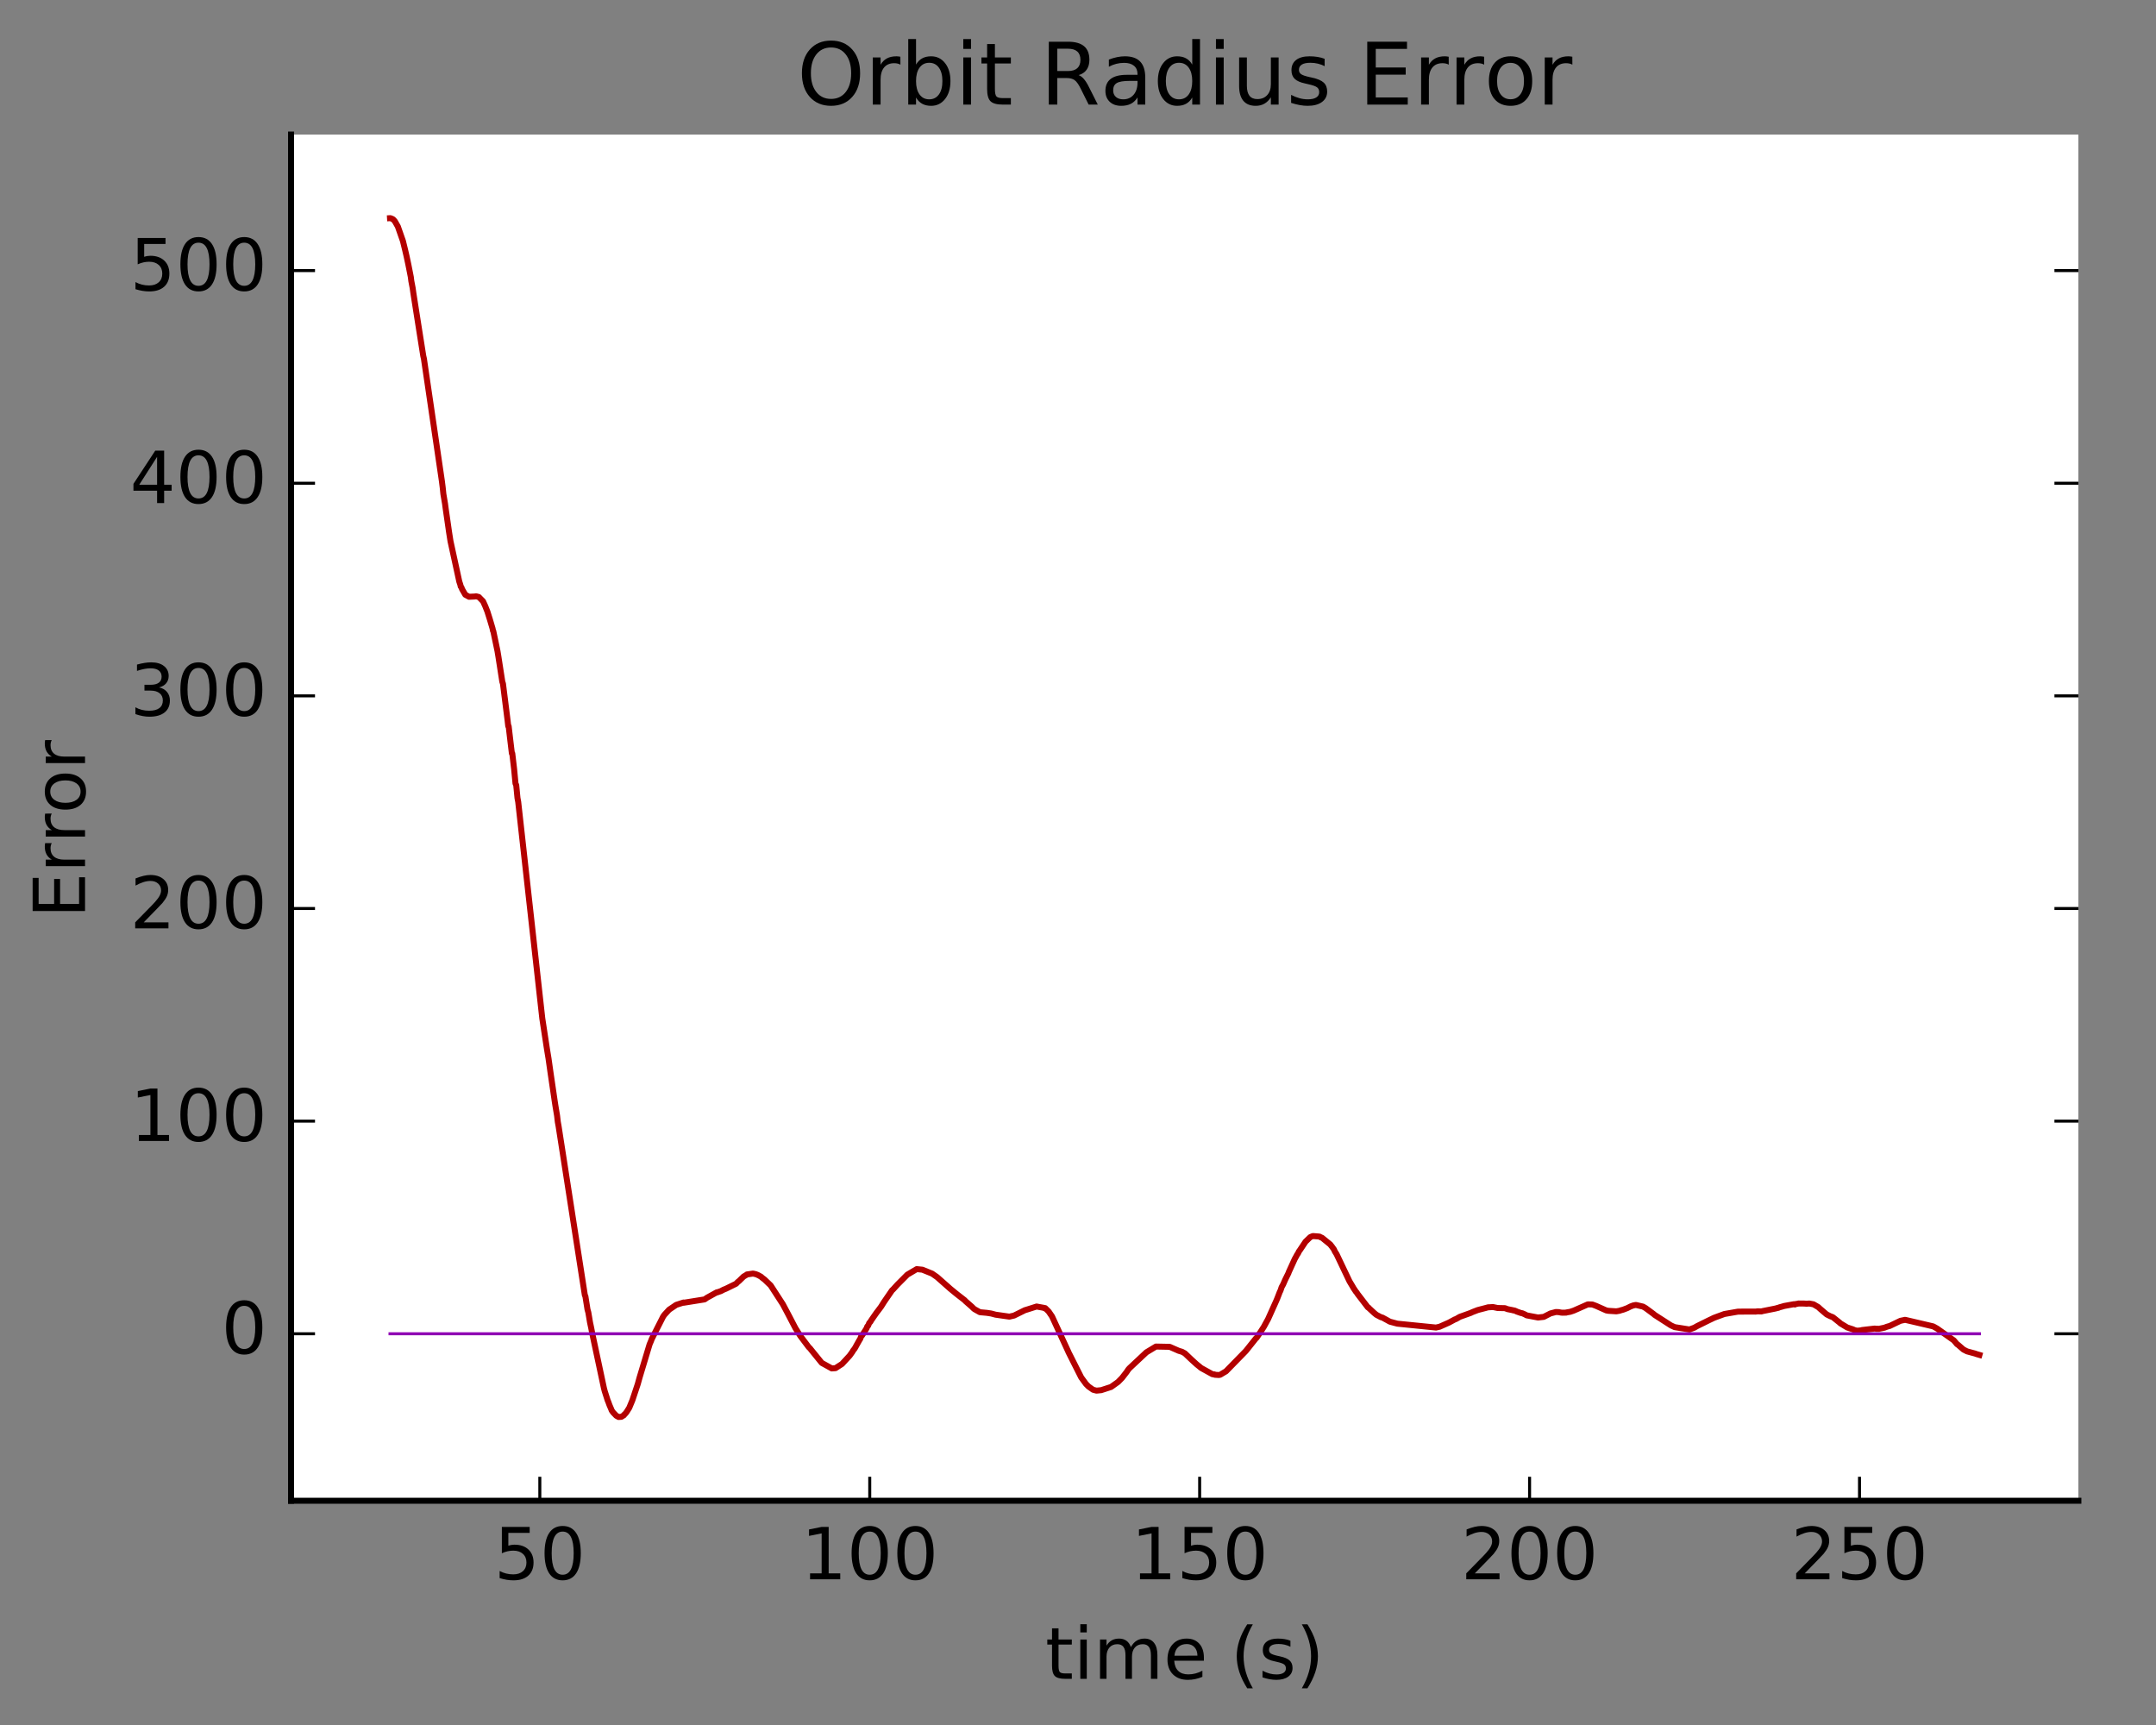 <?xml version="1.0" encoding="UTF-8" standalone="no"?>
<!-- Created with matplotlib (http://matplotlib.org/) -->

<svg
   xmlns:dc="http://purl.org/dc/elements/1.1/"
   xmlns:cc="http://creativecommons.org/ns#"
   xmlns:rdf="http://www.w3.org/1999/02/22-rdf-syntax-ns#"
   xmlns:svg="http://www.w3.org/2000/svg"
   xmlns="http://www.w3.org/2000/svg"
   xmlns:xlink="http://www.w3.org/1999/xlink"
   xmlns:sodipodi="http://sodipodi.sourceforge.net/DTD/sodipodi-0.dtd"
   xmlns:inkscape="http://www.inkscape.org/namespaces/inkscape"
   height="288pt"
   version="1.1"
   viewBox="0 0 360 288"
   width="360pt"
   id="svg23029"
   inkscape:version="0.91 r13725"
   sodipodi:docname="stable_error.svg"
   inkscape:export-filename="/home/skyler/research/handoff_research/figures/orbit_tuning/stable_error.png"
   inkscape:export-xdpi="200"
   inkscape:export-ydpi="200">
  <rect x="0" y="0" width="360" height="288" fill="#808080" stroke="none"/>
  <sodipodi:namedview
     pagecolor="#ffffff"
     bordercolor="#666666"
     borderopacity="1"
     objecttolerance="10"
     gridtolerance="10"
     guidetolerance="10"
     inkscape:pageopacity="0"
     inkscape:pageshadow="2"
     inkscape:window-width="741"
     inkscape:window-height="480"
     id="namedview23378"
     showgrid="false"
     inkscape:zoom="0.65555556"
     inkscape:cx="28.983051"
     inkscape:cy="180"
     inkscape:window-x="53"
     inkscape:window-y="24"
     inkscape:window-maximized="0"
     inkscape:current-layer="svg23029" />
  <defs
     id="defs23031">
    <style
       type="text/css"
       id="style23033">
*{stroke-linecap:butt;stroke-linejoin:round;stroke-miterlimit:100000;}
  </style>
  </defs>
  <g
     id="figure_1">
    <g
       id="patch_1" />
    <g
       id="axes_1">
      <g
         id="patch_2">
        <path
           d="M 48.6 250.56  L 347.04 250.56  L 347.04 22.464  L 48.6 22.464  z "
           style="fill:#ffffff;"
           id="path23041" />
      </g>
      <g
         id="line2d_1">
        <path
           clip-path="url(#pc548c4cceb)"
           d="M 65.122 36.425  L 65.199 36.421  L 65.199 36.421  L 65.199 36.421  L 65.629 36.609  L 65.926 36.933  L 66.431 37.818  L 67.279 40.236  L 67.634 41.685  L 67.888 42.776  L 68.185 44.167  L 68.601 46.271  L 68.681 46.927  L 68.899 48.063  L 69.02 48.915  L 69.849 54.197  L 70.675 59.423  L 70.785 59.893  L 73.782 80.302  L 73.923 81.416  L 74.033 82.477  L 74.311 84.11  L 74.408 84.85  L 74.871 88.058  L 74.972 88.772  L 75.225 90.374  L 76.691 97.107  L 76.854 97.582  L 76.933 97.928  L 77.052 98.061  L 77.142 98.341  L 77.693 99.294  L 78.319 99.635  L 79.225 99.594  L 79.511 99.558  L 79.95 99.672  L 80.655 100.387  L 81.029 101.21  L 81.384 102.108  L 81.384 102.108  L 81.803 103.439  L 81.979 104.031  L 82.244 104.932  L 82.319 105.322  L 82.363 105.348  L 82.806 107.444  L 83.07 108.711  L 83.222 109.628  L 83.874 113.817  L 83.984 114.155  L 84.753 120.262  L 84.753 120.262  L 84.864 121.241  L 84.932 121.241  L 85.194 123.468  L 85.194 123.468  L 85.472 125.79  L 85.538 125.79  L 85.626 126.545  L 85.846 128.406  L 86.076 130.82  L 86.197 131.081  L 86.408 133.242  L 86.53 133.889  L 90.549 170.026  L 91.322 175.1  L 91.587 176.703  L 91.948 179.239  L 92.633 183.908  L 92.752 184.674  L 93.019 186.268  L 93.14 187.312  L 93.27 188.021  L 97.655 216.241  L 97.746 216.416  L 98.096 218.615  L 98.239 219.131  L 98.338 219.712  L 98.517 220.778  L 98.715 221.698  L 98.9 222.662  L 100.842 231.764  L 100.972 232.26  L 101.459 233.787  L 101.589 234.096  L 101.756 234.565  L 102.065 235.286  L 102.131 235.468  L 102.371 235.81  L 102.902 236.366  L 103.288 236.575  L 103.75 236.546  L 104.191 236.273  L 104.211 236.198  L 104.356 236.06  L 104.464 235.964  L 104.676 235.669  L 105.072 235.036  L 105.599 233.765  L 106.494 231.075  L 106.78 230.038  L 106.979 229.375  L 108.466 224.449  L 108.664 223.987  L 108.849 223.515  L 110.722 219.823  L 110.934 219.52  L 111.725 218.658  L 112.915 217.855  L 114.138 217.462  L 114.14 217.504  L 117.644 216.944  L 117.71 216.904  L 118.04 216.669  L 119.682 215.761  L 119.781 215.769  L 119.781 215.76  L 120.365 215.558  L 120.795 215.33  L 121.236 215.15  L 122.921 214.321  L 123.175 214.048  L 123.393 213.877  L 124.155 213.135  L 124.651 212.838  L 124.717 212.777  L 125.74 212.629  L 126.18 212.729  L 126.18 212.727  L 126.524 212.856  L 126.568 212.891  L 126.579 212.882  L 127.108 213.176  L 127.196 213.281  L 127.659 213.629  L 128.681 214.609  L 130.722 217.757  L 131.48 219.182  L 132.815 221.739  L 133.487 222.81  L 133.619 223.026  L 135.03 224.901  L 135.261 225.126  L 135.402 225.307  L 137.134 227.445  L 137.2 227.535  L 138.886 228.468  L 138.886 228.468  L 139.514 228.422  L 140.605 227.714  L 141.859 226.352  L 141.96 226.218  L 142.321 225.712  L 142.456 225.473  L 142.674 225.203  L 142.861 224.896  L 142.96 224.701  L 143.546 223.664  L 143.621 223.573  L 143.778 223.143  L 143.963 222.933  L 144.701 221.771  L 144.8 221.486  L 144.955 221.305  L 144.955 221.329  L 145.142 220.878  L 145.353 220.67  L 145.428 220.506  L 145.935 219.769  L 146.409 219.095  L 146.554 218.914  L 147.114 218.166  L 147.458 217.618  L 147.632 217.342  L 148.956 215.417  L 149.11 215.286  L 149.824 214.502  L 149.902 214.421  L 151.501 212.815  L 153.066 211.887  L 154.013 211.982  L 155.644 212.642  L 156.47 213.218  L 158.487 215  L 158.617 215.12  L 159.621 215.944  L 159.941 216.199  L 161.085 217.086  L 161.184 217.209  L 162.244 218.139  L 162.596 218.485  L 162.761 218.604  L 163.619 219.082  L 164.753 219.184  L 165.45 219.289  L 165.558 219.311  L 166.241 219.494  L 168.546 219.823  L 169.328 219.639  L 171.135 218.745  L 171.463 218.646  L 171.463 218.647  L 173.096 218.128  L 173.096 218.135  L 174.418 218.372  L 174.418 218.432  L 174.526 218.397  L 175.066 218.932  L 175.134 219.01  L 175.663 219.786  L 178.385 225.683  L 178.385 225.706  L 178.385 225.706  L 180.533 229.967  L 181.346 231.078  L 181.489 231.216  L 181.745 231.48  L 182.516 232.027  L 183.089 232.176  L 183.872 232.097  L 185.524 231.562  L 186.714 230.71  L 186.811 230.608  L 187.353 230.053  L 188.111 229.076  L 188.389 228.661  L 188.508 228.526  L 188.574 228.445  L 191.416 225.781  L 193.014 224.816  L 195.33 224.863  L 195.407 224.905  L 195.407 224.905  L 196.837 225.531  L 197.368 225.687  L 197.853 225.956  L 198.644 226.709  L 198.966 227.012  L 199.814 227.785  L 200.288 228.164  L 200.475 228.331  L 200.696 228.47  L 202.458 229.439  L 202.778 229.465  L 202.855 229.526  L 203.514 229.566  L 203.748 229.522  L 204.715 228.946  L 207.934 225.652  L 207.934 225.652  L 208.089 225.478  L 209.697 223.46  L 209.818 223.362  L 210.292 222.659  L 210.389 222.515  L 211.03 221.524  L 211.535 220.595  L 211.735 220.234  L 213.102 217.19  L 213.289 216.748  L 213.727 215.617  L 213.783 215.557  L 213.783 215.557  L 213.994 214.92  L 214.137 214.647  L 214.245 214.461  L 214.6 213.651  L 215.138 212.559  L 215.195 212.383  L 216.198 210.183  L 216.462 209.714  L 216.561 209.519  L 216.76 209.222  L 216.87 208.968  L 217.046 208.725  L 218.002 207.296  L 218.126 207.182  L 218.787 206.541  L 218.787 206.541  L 219.225 206.364  L 220.217 206.443  L 220.393 206.479  L 220.503 206.575  L 220.735 206.644  L 222.136 207.783  L 222.213 207.893  L 222.398 208.122  L 222.74 208.6  L 222.885 208.932  L 223.181 209.402  L 225.331 213.916  L 225.836 214.759  L 225.992 215.039  L 226.4 215.645  L 226.53 215.793  L 226.698 216.052  L 228.405 218.274  L 228.405 218.274  L 228.538 218.331  L 228.538 218.358  L 229.461 219.217  L 229.824 219.513  L 230.576 219.911  L 230.84 219.982  L 231.733 220.47  L 231.843 220.535  L 232.085 220.665  L 233.319 220.994  L 239.787 221.643  L 239.787 221.638  L 240.382 221.505  L 241.131 221.174  L 241.329 221.087  L 241.944 220.813  L 242.916 220.289  L 243.136 220.211  L 243.753 219.853  L 245.615 219.183  L 245.846 219.066  L 245.846 219.068  L 246.748 218.72  L 248.083 218.372  L 248.5 218.258  L 248.5 218.267  L 248.5 218.267  L 248.5 218.267  L 249.293 218.219  L 250.066 218.38  L 251.287 218.407  L 251.741 218.575  L 252.653 218.757  L 252.653 218.774  L 252.653 218.774  L 252.653 218.774  L 252.896 218.804  L 252.896 218.804  L 253.193 218.933  L 253.193 218.933  L 253.272 218.975  L 253.922 219.204  L 253.922 219.204  L 254.196 219.26  L 254.647 219.458  L 254.903 219.607  L 256.809 219.967  L 257.768 219.861  L 258.878 219.291  L 259.784 219.051  L 260.236 219.064  L 260.665 219.146  L 260.894 219.164  L 261.525 219.15  L 261.525 219.127  L 262.186 219.013  L 262.186 219.014  L 262.768 218.818  L 265.136 217.771  L 265.877 217.794  L 266.064 217.86  L 266.514 218.029  L 268.21 218.784  L 268.576 218.85  L 269.887 218.935  L 270.438 218.838  L 270.636 218.764  L 271.031 218.658  L 271.716 218.397  L 272.256 218.124  L 272.695 217.957  L 273.157 217.868  L 274.347 218.146  L 274.777 218.393  L 275.429 218.875  L 276.154 219.411  L 276.242 219.506  L 278.999 221.28  L 279.592 221.555  L 279.638 221.574  L 282.095 221.965  L 282.095 221.965  L 282.899 221.671  L 282.899 221.673  L 283.371 221.402  L 284.794 220.699  L 285.31 220.443  L 285.839 220.193  L 286.127 220.051  L 286.337 219.965  L 287.932 219.38  L 290.158 218.993  L 290.466 218.983  L 293.099 218.972  L 293.099 218.985  L 293.099 218.985  L 293.099 218.985  L 293.498 218.934  L 294.126 218.955  L 294.292 218.899  L 296.473 218.463  L 296.89 218.342  L 296.914 218.361  L 296.914 218.361  L 296.914 218.361  L 297.134 218.261  L 297.454 218.177  L 297.76 218.085  L 297.949 218.034  L 299.534 217.746  L 299.534 217.753  L 299.701 217.795  L 299.701 217.795  L 299.787 217.722  L 299.811 217.733  L 300.208 217.653  L 300.305 217.627  L 301.319 217.638  L 301.453 217.654  L 301.618 217.661  L 301.618 217.67  L 302.103 217.632  L 302.806 217.76  L 303.61 218.229  L 303.712 218.323  L 303.91 218.51  L 305.01 219.45  L 305.607 219.749  L 306.003 219.898  L 306.136 219.989  L 307.213 220.848  L 307.29 220.937  L 308.438 221.63  L 309.373 221.935  L 309.738 222.097  L 310.144 222.171  L 310.763 222.111  L 310.917 222.057  L 313.033 221.811  L 313.341 221.86  L 313.407 221.837  L 313.714 221.86  L 314.652 221.666  L 315.047 221.515  L 315.435 221.402  L 315.545 221.373  L 316.999 220.673  L 316.999 220.673  L 317.33 220.516  L 318.112 220.352  L 322.783 221.444  L 322.927 221.519  L 322.927 221.517  L 323.464 221.821  L 326.232 223.777  L 326.331 223.89  L 326.671 224.29  L 326.781 224.427  L 326.924 224.511  L 327.849 225.314  L 328.444 225.619  L 329.802 225.988  L 329.978 226.055  L 330.518 226.214  L 330.518 226.214  "
           style="fill:none;stroke:#b40000;stroke-linecap:square;"
           id="path23044" />
      </g>
      <g
         id="line2d_2">
        <path
           clip-path="url(#pc548c4cceb)"
           d="M 65.122 222.679  L 65.199 222.679  L 65.199 222.679  L 65.199 222.679  L 330.518 222.679  L 330.518 222.679  "
           style="fill:none;stroke:#9000b4;stroke-linecap:square;stroke-width:0.5;"
           id="path23047" />
      </g>
      <g
         id="patch_3">
        <path
           d="M 48.6 22.464  L 347.04 22.464  "
           style="fill:none;"
           id="path23050" />
      </g>
      <g
         id="patch_4">
        <path
           d="M 347.04 250.56  L 347.04 22.464  "
           style="fill:none;"
           id="path23053" />
      </g>
      <g
         id="patch_5">
        <path
           d="M 48.6 250.56  L 347.04 250.56  "
           style="fill:none;stroke:#000000;stroke-linecap:square;stroke-linejoin:miter;"
           id="path23056" />
      </g>
      <g
         id="patch_6">
        <path
           d="M 48.6 250.56  L 48.6 22.464  "
           style="fill:none;stroke:#000000;stroke-linecap:square;stroke-linejoin:miter;"
           id="path23059" />
      </g>
      <g
         id="matplotlib.axis_1">
        <g
           id="xtick_1">
          <g
             id="line2d_3">
            <defs
               id="defs23064">
              <path
                 d="M 0 0  L 0 -4  "
                 id="m0e08a6681f"
                 style="stroke:#000000;stroke-width:0.5;" />
            </defs>
            <g
               id="g23067">
              <use
                 style="stroke:#000000;stroke-width:0.5;"
                 x="90.137"
                 xlink:href="#m0e08a6681f"
                 y="250.56"
                 id="use23069" />
            </g>
          </g>
          <g
             id="text_1">
            <!-- 50 -->
            <defs
               id="defs23072">
              <path
                 d="M 31.781 66.406  Q 24.172 66.406 20.328 58.906  Q 16.5 51.422 16.5 36.375  Q 16.5 21.391 20.328 13.891  Q 24.172 6.391 31.781 6.391  Q 39.453 6.391 43.281 13.891  Q 47.125 21.391 47.125 36.375  Q 47.125 51.422 43.281 58.906  Q 39.453 66.406 31.781 66.406  M 31.781 74.219  Q 44.047 74.219 50.516 64.516  Q 56.984 54.828 56.984 36.375  Q 56.984 17.969 50.516 8.266  Q 44.047 -1.422 31.781 -1.422  Q 19.531 -1.422 13.062 8.266  Q 6.594 17.969 6.594 36.375  Q 6.594 54.828 13.062 64.516  Q 19.531 74.219 31.781 74.219  "
                 id="BitstreamVeraSans-Roman-30" />
              <path
                 d="M 10.797 72.906  L 49.516 72.906  L 49.516 64.594  L 19.828 64.594  L 19.828 46.734  Q 21.969 47.469 24.109 47.828  Q 26.266 48.188 28.422 48.188  Q 40.625 48.188 47.75 41.5  Q 54.891 34.812 54.891 23.391  Q 54.891 11.625 47.562 5.094  Q 40.234 -1.422 26.906 -1.422  Q 22.312 -1.422 17.547 -0.641  Q 12.797 0.141 7.719 1.703  L 7.719 11.625  Q 12.109 9.234 16.797 8.062  Q 21.484 6.891 26.703 6.891  Q 35.156 6.891 40.078 11.328  Q 45.016 15.766 45.016 23.391  Q 45.016 31 40.078 35.438  Q 35.156 39.891 26.703 39.891  Q 22.75 39.891 18.812 39.016  Q 14.891 38.141 10.797 36.281  z "
                 id="BitstreamVeraSans-Roman-35" />
            </defs>
            <g
               transform="translate(82.502 263.678)scale(0.12 -0.12)"
               id="g23076">
              <use
                 xlink:href="#BitstreamVeraSans-Roman-35"
                 id="use23078" />
              <use
                 x="63.623"
                 xlink:href="#BitstreamVeraSans-Roman-30"
                 id="use23080" />
            </g>
          </g>
        </g>
        <g
           id="xtick_2">
          <g
             id="line2d_4">
            <g
               id="g23084">
              <use
                 style="stroke:#000000;stroke-width:0.5;"
                 x="145.226"
                 xlink:href="#m0e08a6681f"
                 y="250.56"
                 id="use23086" />
            </g>
          </g>
          <g
             id="text_2">
            <!-- 100 -->
            <defs
               id="defs23089">
              <path
                 d="M 12.406 8.297  L 28.516 8.297  L 28.516 63.922  L 10.984 60.406  L 10.984 69.391  L 28.422 72.906  L 38.281 72.906  L 38.281 8.297  L 54.391 8.297  L 54.391 0  L 12.406 0  z "
                 id="BitstreamVeraSans-Roman-31" />
            </defs>
            <g
               transform="translate(133.773 263.678)scale(0.12 -0.12)"
               id="g23092">
              <use
                 xlink:href="#BitstreamVeraSans-Roman-31"
                 id="use23094" />
              <use
                 x="63.623"
                 xlink:href="#BitstreamVeraSans-Roman-30"
                 id="use23096" />
              <use
                 x="127.246"
                 xlink:href="#BitstreamVeraSans-Roman-30"
                 id="use23098" />
            </g>
          </g>
        </g>
        <g
           id="xtick_3">
          <g
             id="line2d_5">
            <g
               id="g23102">
              <use
                 style="stroke:#000000;stroke-width:0.5;"
                 x="200.314"
                 xlink:href="#m0e08a6681f"
                 y="250.56"
                 id="use23104" />
            </g>
          </g>
          <g
             id="text_3">
            <!-- 150 -->
            <g
               transform="translate(188.862 263.678)scale(0.12 -0.12)"
               id="g23107">
              <use
                 xlink:href="#BitstreamVeraSans-Roman-31"
                 id="use23109" />
              <use
                 x="63.623"
                 xlink:href="#BitstreamVeraSans-Roman-35"
                 id="use23111" />
              <use
                 x="127.246"
                 xlink:href="#BitstreamVeraSans-Roman-30"
                 id="use23113" />
            </g>
          </g>
        </g>
        <g
           id="xtick_4">
          <g
             id="line2d_6">
            <g
               id="g23117">
              <use
                 style="stroke:#000000;stroke-width:0.5;"
                 x="255.403"
                 xlink:href="#m0e08a6681f"
                 y="250.56"
                 id="use23119" />
            </g>
          </g>
          <g
             id="text_4">
            <!-- 200 -->
            <defs
               id="defs23122">
              <path
                 d="M 19.188 8.297  L 53.609 8.297  L 53.609 0  L 7.328 0  L 7.328 8.297  Q 12.938 14.109 22.625 23.891  Q 32.328 33.688 34.812 36.531  Q 39.547 41.844 41.422 45.531  Q 43.312 49.219 43.312 52.781  Q 43.312 58.594 39.234 62.25  Q 35.156 65.922 28.609 65.922  Q 23.969 65.922 18.812 64.312  Q 13.672 62.703 7.812 59.422  L 7.812 69.391  Q 13.766 71.781 18.938 73  Q 24.125 74.219 28.422 74.219  Q 39.75 74.219 46.484 68.547  Q 53.219 62.891 53.219 53.422  Q 53.219 48.922 51.531 44.891  Q 49.859 40.875 45.406 35.406  Q 44.188 33.984 37.641 27.219  Q 31.109 20.453 19.188 8.297  "
                 id="BitstreamVeraSans-Roman-32" />
            </defs>
            <g
               transform="translate(243.951 263.678)scale(0.12 -0.12)"
               id="g23125">
              <use
                 xlink:href="#BitstreamVeraSans-Roman-32"
                 id="use23127" />
              <use
                 x="63.623"
                 xlink:href="#BitstreamVeraSans-Roman-30"
                 id="use23129" />
              <use
                 x="127.246"
                 xlink:href="#BitstreamVeraSans-Roman-30"
                 id="use23131" />
            </g>
          </g>
        </g>
        <g
           id="xtick_5">
          <g
             id="line2d_7">
            <g
               id="g23135">
              <use
                 style="stroke:#000000;stroke-width:0.5;"
                 x="310.492"
                 xlink:href="#m0e08a6681f"
                 y="250.56"
                 id="use23137" />
            </g>
          </g>
          <g
             id="text_5">
            <!-- 250 -->
            <g
               transform="translate(299.04 263.678)scale(0.12 -0.12)"
               id="g23140">
              <use
                 xlink:href="#BitstreamVeraSans-Roman-32"
                 id="use23142" />
              <use
                 x="63.623"
                 xlink:href="#BitstreamVeraSans-Roman-35"
                 id="use23144" />
              <use
                 x="127.246"
                 xlink:href="#BitstreamVeraSans-Roman-30"
                 id="use23146" />
            </g>
          </g>
        </g>
        <g
           id="text_6">
          <!-- time (s) -->
          <defs
             id="defs23149">
            <path
               id="BitstreamVeraSans-Roman-20" />
            <path
               d="M 8.016 75.875  L 15.828 75.875  Q 23.141 64.359 26.781 53.312  Q 30.422 42.281 30.422 31.391  Q 30.422 20.453 26.781 9.375  Q 23.141 -1.703 15.828 -13.188  L 8.016 -13.188  Q 14.5 -2 17.703 9.062  Q 20.906 20.125 20.906 31.391  Q 20.906 42.672 17.703 53.656  Q 14.5 64.656 8.016 75.875  "
               id="BitstreamVeraSans-Roman-29" />
            <path
               d="M 52 44.188  Q 55.375 50.25 60.062 53.125  Q 64.75 56 71.094 56  Q 79.641 56 84.281 50.016  Q 88.922 44.047 88.922 33.016  L 88.922 0  L 79.891 0  L 79.891 32.719  Q 79.891 40.578 77.094 44.375  Q 74.312 48.188 68.609 48.188  Q 61.625 48.188 57.562 43.547  Q 53.516 38.922 53.516 30.906  L 53.516 0  L 44.484 0  L 44.484 32.719  Q 44.484 40.625 41.703 44.406  Q 38.922 48.188 33.109 48.188  Q 26.219 48.188 22.156 43.531  Q 18.109 38.875 18.109 30.906  L 18.109 0  L 9.078 0  L 9.078 54.688  L 18.109 54.688  L 18.109 46.188  Q 21.188 51.219 25.484 53.609  Q 29.781 56 35.688 56  Q 41.656 56 45.828 52.969  Q 50 49.953 52 44.188  "
               id="BitstreamVeraSans-Roman-6d" />
            <path
               d="M 9.422 54.688  L 18.406 54.688  L 18.406 0  L 9.422 0  z M 9.422 75.984  L 18.406 75.984  L 18.406 64.594  L 9.422 64.594  z "
               id="BitstreamVeraSans-Roman-69" />
            <path
               d="M 31 75.875  Q 24.469 64.656 21.281 53.656  Q 18.109 42.672 18.109 31.391  Q 18.109 20.125 21.312 9.062  Q 24.516 -2 31 -13.188  L 23.188 -13.188  Q 15.875 -1.703 12.234 9.375  Q 8.594 20.453 8.594 31.391  Q 8.594 42.281 12.203 53.312  Q 15.828 64.359 23.188 75.875  z "
               id="BitstreamVeraSans-Roman-28" />
            <path
               d="M 56.203 29.594  L 56.203 25.203  L 14.891 25.203  Q 15.484 15.922 20.484 11.062  Q 25.484 6.203 34.422 6.203  Q 39.594 6.203 44.453 7.469  Q 49.312 8.734 54.109 11.281  L 54.109 2.781  Q 49.266 0.734 44.188 -0.344  Q 39.109 -1.422 33.891 -1.422  Q 20.797 -1.422 13.156 6.188  Q 5.516 13.812 5.516 26.812  Q 5.516 40.234 12.766 48.109  Q 20.016 56 32.328 56  Q 43.359 56 49.781 48.891  Q 56.203 41.797 56.203 29.594  M 47.219 32.234  Q 47.125 39.594 43.094 43.984  Q 39.062 48.391 32.422 48.391  Q 24.906 48.391 20.391 44.141  Q 15.875 39.891 15.188 32.172  z "
               id="BitstreamVeraSans-Roman-65" />
            <path
               d="M 18.312 70.219  L 18.312 54.688  L 36.812 54.688  L 36.812 47.703  L 18.312 47.703  L 18.312 18.016  Q 18.312 11.328 20.141 9.422  Q 21.969 7.516 27.594 7.516  L 36.812 7.516  L 36.812 0  L 27.594 0  Q 17.188 0 13.234 3.875  Q 9.281 7.766 9.281 18.016  L 9.281 47.703  L 2.688 47.703  L 2.688 54.688  L 9.281 54.688  L 9.281 70.219  z "
               id="BitstreamVeraSans-Roman-74" />
            <path
               d="M 44.281 53.078  L 44.281 44.578  Q 40.484 46.531 36.375 47.5  Q 32.281 48.484 27.875 48.484  Q 21.188 48.484 17.844 46.438  Q 14.5 44.391 14.5 40.281  Q 14.5 37.156 16.891 35.375  Q 19.281 33.594 26.516 31.984  L 29.594 31.297  Q 39.156 29.25 43.188 25.516  Q 47.219 21.781 47.219 15.094  Q 47.219 7.469 41.188 3.016  Q 35.156 -1.422 24.609 -1.422  Q 20.219 -1.422 15.453 -0.562  Q 10.688 0.297 5.422 2  L 5.422 11.281  Q 10.406 8.688 15.234 7.391  Q 20.062 6.109 24.812 6.109  Q 31.156 6.109 34.562 8.281  Q 37.984 10.453 37.984 14.406  Q 37.984 18.062 35.516 20.016  Q 33.062 21.969 24.703 23.781  L 21.578 24.516  Q 13.234 26.266 9.516 29.906  Q 5.812 33.547 5.812 39.891  Q 5.812 47.609 11.281 51.797  Q 16.75 56 26.812 56  Q 31.781 56 36.172 55.266  Q 40.578 54.547 44.281 53.078  "
               id="BitstreamVeraSans-Roman-73" />
          </defs>
          <g
             transform="translate(174.55 280.292)scale(0.12 -0.12)"
             id="g23159">
            <use
               xlink:href="#BitstreamVeraSans-Roman-74"
               id="use23161" />
            <use
               x="39.209"
               xlink:href="#BitstreamVeraSans-Roman-69"
               id="use23163" />
            <use
               x="66.992"
               xlink:href="#BitstreamVeraSans-Roman-6d"
               id="use23165" />
            <use
               x="164.404"
               xlink:href="#BitstreamVeraSans-Roman-65"
               id="use23167" />
            <use
               x="225.928"
               xlink:href="#BitstreamVeraSans-Roman-20"
               id="use23169" />
            <use
               x="257.715"
               xlink:href="#BitstreamVeraSans-Roman-28"
               id="use23171" />
            <use
               x="296.729"
               xlink:href="#BitstreamVeraSans-Roman-73"
               id="use23173" />
            <use
               x="348.828"
               xlink:href="#BitstreamVeraSans-Roman-29"
               id="use23175" />
          </g>
        </g>
      </g>
      <g
         id="matplotlib.axis_2">
        <g
           id="ytick_1">
          <g
             id="line2d_8">
            <defs
               id="defs23180">
              <path
                 d="M 0 0  L 4 0  "
                 id="m6a4cbb8666"
                 style="stroke:#000000;stroke-width:0.5;" />
            </defs>
            <g
               id="g23183">
              <use
                 style="stroke:#000000;stroke-width:0.5;"
                 x="48.6"
                 xlink:href="#m6a4cbb8666"
                 y="222.679"
                 id="use23185" />
            </g>
          </g>
          <g
             id="line2d_9">
            <defs
               id="defs23188">
              <path
                 d="M 0 0  L -4 0  "
                 id="m5ab006509e"
                 style="stroke:#000000;stroke-width:0.5;" />
            </defs>
            <g
               id="g23191">
              <use
                 style="stroke:#000000;stroke-width:0.5;"
                 x="347.04"
                 xlink:href="#m5ab006509e"
                 y="222.679"
                 id="use23193" />
            </g>
          </g>
          <g
             id="text_7">
            <!-- 0 -->
            <g
               transform="translate(36.965 225.99)scale(0.12 -0.12)"
               id="g23196">
              <use
                 xlink:href="#BitstreamVeraSans-Roman-30"
                 id="use23198" />
            </g>
          </g>
        </g>
        <g
           id="ytick_2">
          <g
             id="line2d_10">
            <g
               id="g23202">
              <use
                 style="stroke:#000000;stroke-width:0.5;"
                 x="48.6"
                 xlink:href="#m6a4cbb8666"
                 y="187.178"
                 id="use23204" />
            </g>
          </g>
          <g
             id="line2d_11">
            <g
               id="g23207">
              <use
                 style="stroke:#000000;stroke-width:0.5;"
                 x="347.04"
                 xlink:href="#m5ab006509e"
                 y="187.178"
                 id="use23209" />
            </g>
          </g>
          <g
             id="text_8">
            <!-- 100 -->
            <g
               transform="translate(21.695 190.49)scale(0.12 -0.12)"
               id="g23212">
              <use
                 xlink:href="#BitstreamVeraSans-Roman-31"
                 id="use23214" />
              <use
                 x="63.623"
                 xlink:href="#BitstreamVeraSans-Roman-30"
                 id="use23216" />
              <use
                 x="127.246"
                 xlink:href="#BitstreamVeraSans-Roman-30"
                 id="use23218" />
            </g>
          </g>
        </g>
        <g
           id="ytick_3">
          <g
             id="line2d_12">
            <g
               id="g23222">
              <use
                 style="stroke:#000000;stroke-width:0.5;"
                 x="48.6"
                 xlink:href="#m6a4cbb8666"
                 y="151.678"
                 id="use23224" />
            </g>
          </g>
          <g
             id="line2d_13">
            <g
               id="g23227">
              <use
                 style="stroke:#000000;stroke-width:0.5;"
                 x="347.04"
                 xlink:href="#m5ab006509e"
                 y="151.678"
                 id="use23229" />
            </g>
          </g>
          <g
             id="text_9">
            <!-- 200 -->
            <g
               transform="translate(21.695 154.989)scale(0.12 -0.12)"
               id="g23232">
              <use
                 xlink:href="#BitstreamVeraSans-Roman-32"
                 id="use23234" />
              <use
                 x="63.623"
                 xlink:href="#BitstreamVeraSans-Roman-30"
                 id="use23236" />
              <use
                 x="127.246"
                 xlink:href="#BitstreamVeraSans-Roman-30"
                 id="use23238" />
            </g>
          </g>
        </g>
        <g
           id="ytick_4">
          <g
             id="line2d_14">
            <g
               id="g23242">
              <use
                 style="stroke:#000000;stroke-width:0.5;"
                 x="48.6"
                 xlink:href="#m6a4cbb8666"
                 y="116.177"
                 id="use23244" />
            </g>
          </g>
          <g
             id="line2d_15">
            <g
               id="g23247">
              <use
                 style="stroke:#000000;stroke-width:0.5;"
                 x="347.04"
                 xlink:href="#m5ab006509e"
                 y="116.177"
                 id="use23249" />
            </g>
          </g>
          <g
             id="text_10">
            <!-- 300 -->
            <defs
               id="defs23252">
              <path
                 d="M 40.578 39.312  Q 47.656 37.797 51.625 33  Q 55.609 28.219 55.609 21.188  Q 55.609 10.406 48.188 4.484  Q 40.766 -1.422 27.094 -1.422  Q 22.516 -1.422 17.656 -0.516  Q 12.797 0.391 7.625 2.203  L 7.625 11.719  Q 11.719 9.328 16.594 8.109  Q 21.484 6.891 26.812 6.891  Q 36.078 6.891 40.938 10.547  Q 45.797 14.203 45.797 21.188  Q 45.797 27.641 41.281 31.266  Q 36.766 34.906 28.719 34.906  L 20.219 34.906  L 20.219 43.016  L 29.109 43.016  Q 36.375 43.016 40.234 45.922  Q 44.094 48.828 44.094 54.297  Q 44.094 59.906 40.109 62.906  Q 36.141 65.922 28.719 65.922  Q 24.656 65.922 20.016 65.031  Q 15.375 64.156 9.812 62.312  L 9.812 71.094  Q 15.438 72.656 20.344 73.438  Q 25.25 74.219 29.594 74.219  Q 40.828 74.219 47.359 69.109  Q 53.906 64.016 53.906 55.328  Q 53.906 49.266 50.438 45.094  Q 46.969 40.922 40.578 39.312  "
                 id="BitstreamVeraSans-Roman-33" />
            </defs>
            <g
               transform="translate(21.695 119.489)scale(0.12 -0.12)"
               id="g23255">
              <use
                 xlink:href="#BitstreamVeraSans-Roman-33"
                 id="use23257" />
              <use
                 x="63.623"
                 xlink:href="#BitstreamVeraSans-Roman-30"
                 id="use23259" />
              <use
                 x="127.246"
                 xlink:href="#BitstreamVeraSans-Roman-30"
                 id="use23261" />
            </g>
          </g>
        </g>
        <g
           id="ytick_5">
          <g
             id="line2d_16">
            <g
               id="g23265">
              <use
                 style="stroke:#000000;stroke-width:0.5;"
                 x="48.6"
                 xlink:href="#m6a4cbb8666"
                 y="80.677"
                 id="use23267" />
            </g>
          </g>
          <g
             id="line2d_17">
            <g
               id="g23270">
              <use
                 style="stroke:#000000;stroke-width:0.5;"
                 x="347.04"
                 xlink:href="#m5ab006509e"
                 y="80.677"
                 id="use23272" />
            </g>
          </g>
          <g
             id="text_11">
            <!-- 400 -->
            <defs
               id="defs23275">
              <path
                 d="M 37.797 64.312  L 12.891 25.391  L 37.797 25.391  z M 35.203 72.906  L 47.609 72.906  L 47.609 25.391  L 58.016 25.391  L 58.016 17.188  L 47.609 17.188  L 47.609 0  L 37.797 0  L 37.797 17.188  L 4.891 17.188  L 4.891 26.703  z "
                 id="BitstreamVeraSans-Roman-34" />
            </defs>
            <g
               transform="translate(21.695 83.988)scale(0.12 -0.12)"
               id="g23278">
              <use
                 xlink:href="#BitstreamVeraSans-Roman-34"
                 id="use23280" />
              <use
                 x="63.623"
                 xlink:href="#BitstreamVeraSans-Roman-30"
                 id="use23282" />
              <use
                 x="127.246"
                 xlink:href="#BitstreamVeraSans-Roman-30"
                 id="use23284" />
            </g>
          </g>
        </g>
        <g
           id="ytick_6">
          <g
             id="line2d_18">
            <g
               id="g23288">
              <use
                 style="stroke:#000000;stroke-width:0.5;"
                 x="48.6"
                 xlink:href="#m6a4cbb8666"
                 y="45.176"
                 id="use23290" />
            </g>
          </g>
          <g
             id="line2d_19">
            <g
               id="g23293">
              <use
                 style="stroke:#000000;stroke-width:0.5;"
                 x="347.04"
                 xlink:href="#m5ab006509e"
                 y="45.176"
                 id="use23295" />
            </g>
          </g>
          <g
             id="text_12">
            <!-- 500 -->
            <g
               transform="translate(21.695 48.487)scale(0.12 -0.12)"
               id="g23298">
              <use
                 xlink:href="#BitstreamVeraSans-Roman-35"
                 id="use23300" />
              <use
                 x="63.623"
                 xlink:href="#BitstreamVeraSans-Roman-30"
                 id="use23302" />
              <use
                 x="127.246"
                 xlink:href="#BitstreamVeraSans-Roman-30"
                 id="use23304" />
            </g>
          </g>
        </g>
        <g
           id="text_13">
          <!-- Error  -->
          <defs
             id="defs23307">
            <path
               d="M 9.812 72.906  L 55.906 72.906  L 55.906 64.594  L 19.672 64.594  L 19.672 43.016  L 54.391 43.016  L 54.391 34.719  L 19.672 34.719  L 19.672 8.297  L 56.781 8.297  L 56.781 0  L 9.812 0  z "
               id="BitstreamVeraSans-Roman-45" />
            <path
               d="M 30.609 48.391  Q 23.391 48.391 19.188 42.75  Q 14.984 37.109 14.984 27.297  Q 14.984 17.484 19.156 11.844  Q 23.344 6.203 30.609 6.203  Q 37.797 6.203 41.984 11.859  Q 46.188 17.531 46.188 27.297  Q 46.188 37.016 41.984 42.703  Q 37.797 48.391 30.609 48.391  M 30.609 56  Q 42.328 56 49.016 48.375  Q 55.719 40.766 55.719 27.297  Q 55.719 13.875 49.016 6.219  Q 42.328 -1.422 30.609 -1.422  Q 18.844 -1.422 12.172 6.219  Q 5.516 13.875 5.516 27.297  Q 5.516 40.766 12.172 48.375  Q 18.844 56 30.609 56  "
               id="BitstreamVeraSans-Roman-6f" />
            <path
               d="M 41.109 46.297  Q 39.594 47.172 37.812 47.578  Q 36.031 48 33.891 48  Q 26.266 48 22.188 43.047  Q 18.109 38.094 18.109 28.812  L 18.109 0  L 9.078 0  L 9.078 54.688  L 18.109 54.688  L 18.109 46.188  Q 20.953 51.172 25.484 53.578  Q 30.031 56 36.531 56  Q 37.453 56 38.578 55.875  Q 39.703 55.766 41.062 55.516  z "
               id="BitstreamVeraSans-Roman-72" />
          </defs>
          <g
             transform="translate(14.199 153.278)rotate(-90.0)scale(0.12 -0.12)"
             id="g23312">
            <use
               xlink:href="#BitstreamVeraSans-Roman-45"
               id="use23314" />
            <use
               x="63.184"
               xlink:href="#BitstreamVeraSans-Roman-72"
               id="use23316" />
            <use
               x="104.281"
               xlink:href="#BitstreamVeraSans-Roman-72"
               id="use23318" />
            <use
               x="145.363"
               xlink:href="#BitstreamVeraSans-Roman-6f"
               id="use23320" />
            <use
               x="206.545"
               xlink:href="#BitstreamVeraSans-Roman-72"
               id="use23322" />
            <use
               x="247.658"
               xlink:href="#BitstreamVeraSans-Roman-20"
               id="use23324" />
          </g>
        </g>
      </g>
      <g
         id="text_14">
        <!-- Orbit Radius Error -->
        <defs
           id="defs23327">
          <path
             d="M 39.406 66.219  Q 28.656 66.219 22.328 58.203  Q 16.016 50.203 16.016 36.375  Q 16.016 22.609 22.328 14.594  Q 28.656 6.594 39.406 6.594  Q 50.141 6.594 56.422 14.594  Q 62.703 22.609 62.703 36.375  Q 62.703 50.203 56.422 58.203  Q 50.141 66.219 39.406 66.219  M 39.406 74.219  Q 54.734 74.219 63.906 63.938  Q 73.094 53.656 73.094 36.375  Q 73.094 19.141 63.906 8.859  Q 54.734 -1.422 39.406 -1.422  Q 24.031 -1.422 14.812 8.828  Q 5.609 19.094 5.609 36.375  Q 5.609 53.656 14.812 63.938  Q 24.031 74.219 39.406 74.219  "
             id="BitstreamVeraSans-Roman-4f" />
          <path
             d="M 44.391 34.188  Q 47.562 33.109 50.562 29.594  Q 53.562 26.078 56.594 19.922  L 66.609 0  L 56 0  L 46.688 18.703  Q 43.062 26.031 39.672 28.422  Q 36.281 30.812 30.422 30.812  L 19.672 30.812  L 19.672 0  L 9.812 0  L 9.812 72.906  L 32.078 72.906  Q 44.578 72.906 50.734 67.672  Q 56.891 62.453 56.891 51.906  Q 56.891 45.016 53.688 40.469  Q 50.484 35.938 44.391 34.188  M 19.672 64.797  L 19.672 38.922  L 32.078 38.922  Q 39.203 38.922 42.844 42.219  Q 46.484 45.516 46.484 51.906  Q 46.484 58.297 42.844 61.547  Q 39.203 64.797 32.078 64.797  z "
             id="BitstreamVeraSans-Roman-52" />
          <path
             d="M 45.406 46.391  L 45.406 75.984  L 54.391 75.984  L 54.391 0  L 45.406 0  L 45.406 8.203  Q 42.578 3.328 38.25 0.953  Q 33.938 -1.422 27.875 -1.422  Q 17.969 -1.422 11.734 6.484  Q 5.516 14.406 5.516 27.297  Q 5.516 40.188 11.734 48.094  Q 17.969 56 27.875 56  Q 33.938 56 38.25 53.625  Q 42.578 51.266 45.406 46.391  M 14.797 27.297  Q 14.797 17.391 18.875 11.75  Q 22.953 6.109 30.078 6.109  Q 37.203 6.109 41.297 11.75  Q 45.406 17.391 45.406 27.297  Q 45.406 37.203 41.297 42.844  Q 37.203 48.484 30.078 48.484  Q 22.953 48.484 18.875 42.844  Q 14.797 37.203 14.797 27.297  "
             id="BitstreamVeraSans-Roman-64" />
          <path
             d="M 8.5 21.578  L 8.5 54.688  L 17.484 54.688  L 17.484 21.922  Q 17.484 14.156 20.5 10.266  Q 23.531 6.391 29.594 6.391  Q 36.859 6.391 41.078 11.031  Q 45.312 15.672 45.312 23.688  L 45.312 54.688  L 54.297 54.688  L 54.297 0  L 45.312 0  L 45.312 8.406  Q 42.047 3.422 37.719 1  Q 33.406 -1.422 27.688 -1.422  Q 18.266 -1.422 13.375 4.438  Q 8.5 10.297 8.5 21.578  "
             id="BitstreamVeraSans-Roman-75" />
          <path
             d="M 34.281 27.484  Q 23.391 27.484 19.188 25  Q 14.984 22.516 14.984 16.5  Q 14.984 11.719 18.141 8.906  Q 21.297 6.109 26.703 6.109  Q 34.188 6.109 38.703 11.406  Q 43.219 16.703 43.219 25.484  L 43.219 27.484  z M 52.203 31.203  L 52.203 0  L 43.219 0  L 43.219 8.297  Q 40.141 3.328 35.547 0.953  Q 30.953 -1.422 24.312 -1.422  Q 15.922 -1.422 10.953 3.297  Q 6 8.016 6 15.922  Q 6 25.141 12.172 29.828  Q 18.359 34.516 30.609 34.516  L 43.219 34.516  L 43.219 35.406  Q 43.219 41.609 39.141 45  Q 35.062 48.391 27.688 48.391  Q 23 48.391 18.547 47.266  Q 14.109 46.141 10.016 43.891  L 10.016 52.203  Q 14.938 54.109 19.578 55.047  Q 24.219 56 28.609 56  Q 40.484 56 46.344 49.844  Q 52.203 43.703 52.203 31.203  "
             id="BitstreamVeraSans-Roman-61" />
          <path
             d="M 48.688 27.297  Q 48.688 37.203 44.609 42.844  Q 40.531 48.484 33.406 48.484  Q 26.266 48.484 22.188 42.844  Q 18.109 37.203 18.109 27.297  Q 18.109 17.391 22.188 11.75  Q 26.266 6.109 33.406 6.109  Q 40.531 6.109 44.609 11.75  Q 48.688 17.391 48.688 27.297  M 18.109 46.391  Q 20.953 51.266 25.266 53.625  Q 29.594 56 35.594 56  Q 45.562 56 51.781 48.094  Q 58.016 40.188 58.016 27.297  Q 58.016 14.406 51.781 6.484  Q 45.562 -1.422 35.594 -1.422  Q 29.594 -1.422 25.266 0.953  Q 20.953 3.328 18.109 8.203  L 18.109 0  L 9.078 0  L 9.078 75.984  L 18.109 75.984  z "
             id="BitstreamVeraSans-Roman-62" />
        </defs>
        <g
           transform="translate(133.093 17.464)scale(0.144 -0.144)"
           id="g23335">
          <use
             xlink:href="#BitstreamVeraSans-Roman-4f"
             id="use23337" />
          <use
             x="78.711"
             xlink:href="#BitstreamVeraSans-Roman-72"
             id="use23339" />
          <use
             x="119.824"
             xlink:href="#BitstreamVeraSans-Roman-62"
             id="use23341" />
          <use
             x="183.301"
             xlink:href="#BitstreamVeraSans-Roman-69"
             id="use23343" />
          <use
             x="211.084"
             xlink:href="#BitstreamVeraSans-Roman-74"
             id="use23345" />
          <use
             x="250.293"
             xlink:href="#BitstreamVeraSans-Roman-20"
             id="use23347" />
          <use
             x="282.08"
             xlink:href="#BitstreamVeraSans-Roman-52"
             id="use23349" />
          <use
             x="351.531"
             xlink:href="#BitstreamVeraSans-Roman-61"
             id="use23351" />
          <use
             x="412.811"
             xlink:href="#BitstreamVeraSans-Roman-64"
             id="use23353" />
          <use
             x="476.287"
             xlink:href="#BitstreamVeraSans-Roman-69"
             id="use23355" />
          <use
             x="504.07"
             xlink:href="#BitstreamVeraSans-Roman-75"
             id="use23357" />
          <use
             x="567.449"
             xlink:href="#BitstreamVeraSans-Roman-73"
             id="use23359" />
          <use
             x="619.549"
             xlink:href="#BitstreamVeraSans-Roman-20"
             id="use23361" />
          <use
             x="651.336"
             xlink:href="#BitstreamVeraSans-Roman-45"
             id="use23363" />
          <use
             x="714.52"
             xlink:href="#BitstreamVeraSans-Roman-72"
             id="use23365" />
          <use
             x="755.617"
             xlink:href="#BitstreamVeraSans-Roman-72"
             id="use23367" />
          <use
             x="796.699"
             xlink:href="#BitstreamVeraSans-Roman-6f"
             id="use23369" />
          <use
             x="857.881"
             xlink:href="#BitstreamVeraSans-Roman-72"
             id="use23371" />
        </g>
      </g>
    </g>
  </g>
  <defs
     id="defs23373">
    <clipPath
       id="pc548c4cceb">
      <rect
         height="228.096"
         width="298.44"
         x="48.6"
         y="22.464"
         id="rect23376" />
    </clipPath>
  </defs>
</svg>
